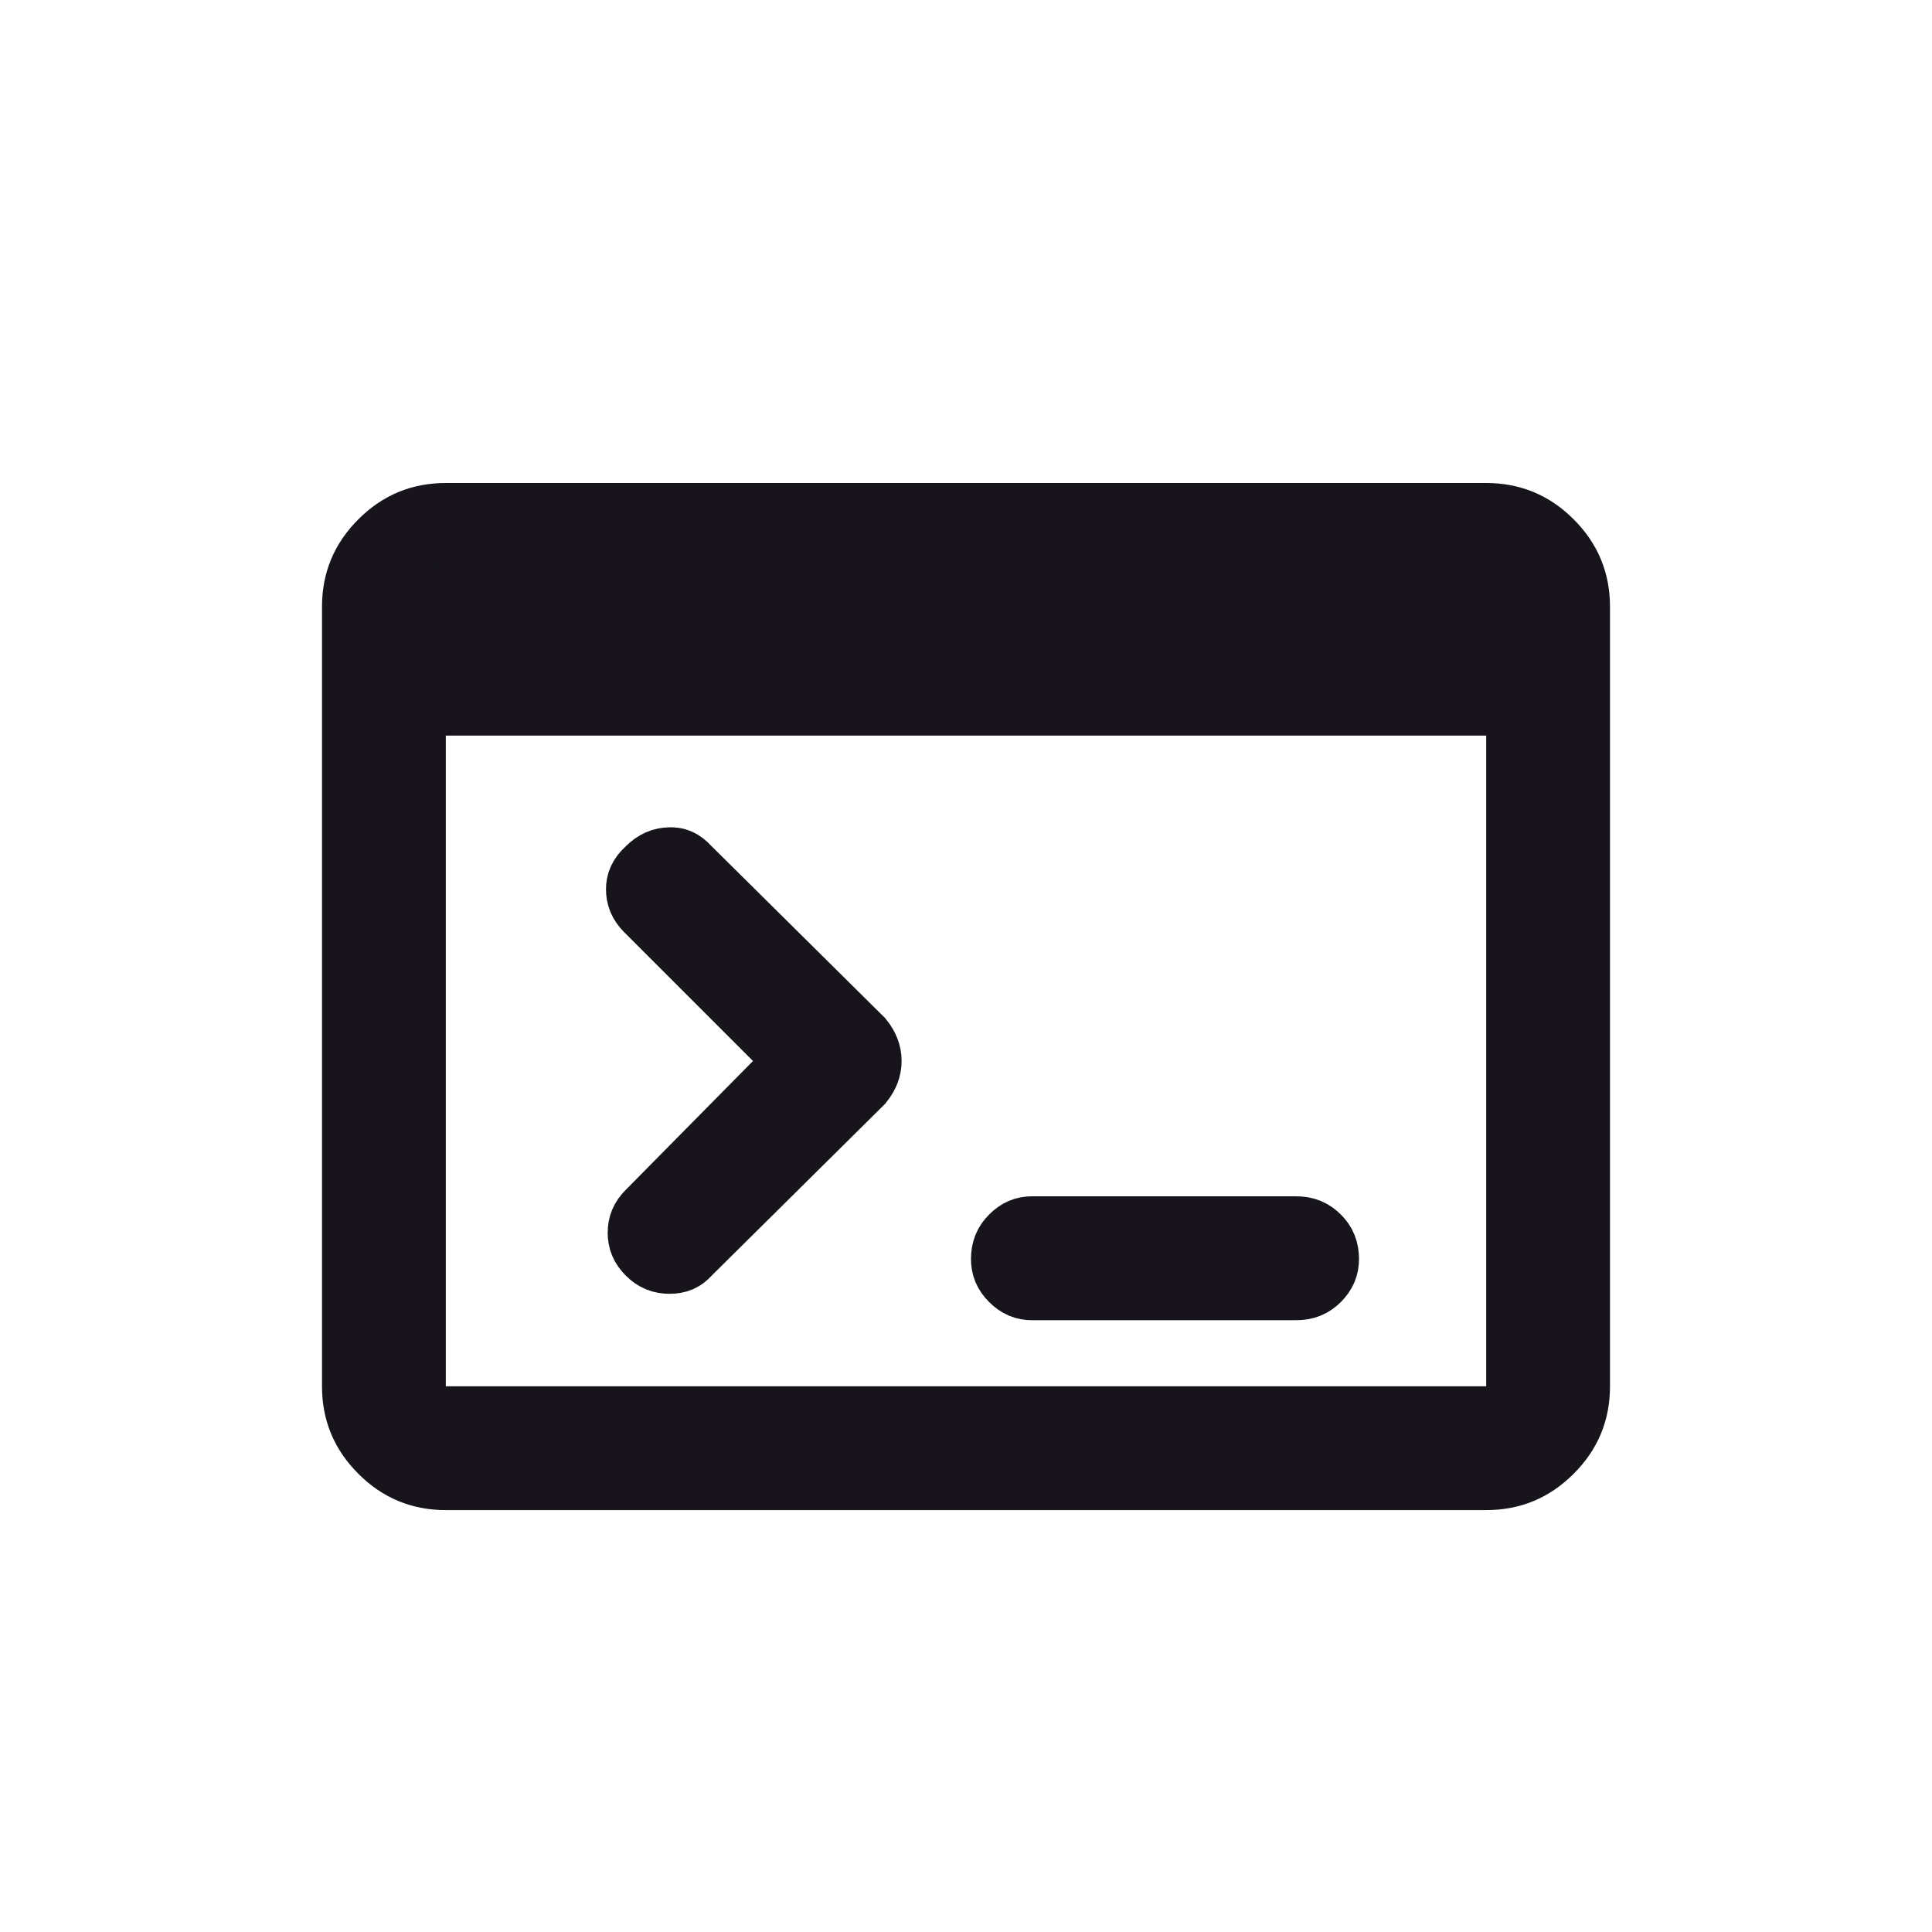 <svg width="24" height="24" viewBox="0 0 24 24" fill="none" xmlns="http://www.w3.org/2000/svg">
<mask id="mask0_990_7992" style="mask-type:alpha" maskUnits="userSpaceOnUse" x="0" y="0" width="24" height="24">
<rect width="24" height="24" fill="#D9D9D9"/>
</mask>
<g mask="url(#mask0_990_7992)">
<path d="M8.128 15.133L8.13 15.131L9.71 13.531L10.059 13.177L9.707 12.826L8.107 11.226C8.047 11.165 8.028 11.113 8.028 11.046C8.028 10.994 8.042 10.946 8.112 10.881L8.12 10.874L8.128 10.866C8.192 10.802 8.251 10.779 8.324 10.777L8.325 10.777C8.371 10.775 8.411 10.784 8.472 10.851L8.481 10.86L8.489 10.868L10.623 12.982C10.653 13.02 10.671 13.053 10.682 13.082C10.694 13.113 10.7 13.145 10.7 13.18C10.7 13.214 10.694 13.246 10.682 13.277C10.671 13.305 10.653 13.339 10.623 13.377L8.489 15.491L8.48 15.5L8.471 15.51C8.433 15.551 8.396 15.572 8.318 15.572C8.239 15.572 8.185 15.55 8.128 15.493C8.067 15.432 8.049 15.38 8.049 15.313C8.049 15.246 8.067 15.194 8.128 15.133ZM5.038 17.221V17.721H5.538H18.462H18.962V17.221V9.138V8.638H18.462H5.538H5.038V9.138V17.221ZM12.82 15.9C12.753 15.9 12.701 15.881 12.641 15.821C12.58 15.76 12.562 15.708 12.562 15.641C12.562 15.551 12.587 15.494 12.641 15.441C12.701 15.38 12.753 15.361 12.82 15.361H16.103C16.193 15.361 16.249 15.387 16.303 15.441C16.357 15.494 16.382 15.551 16.382 15.641C16.382 15.708 16.363 15.76 16.303 15.821C16.249 15.874 16.193 15.9 16.103 15.9H12.82ZM5.538 18.259C5.248 18.259 5.012 18.162 4.805 17.954C4.597 17.747 4.5 17.511 4.5 17.221V7.538C4.5 7.248 4.597 7.012 4.805 6.805C5.012 6.597 5.248 6.5 5.538 6.5H18.462C18.752 6.5 18.988 6.597 19.195 6.805C19.403 7.012 19.5 7.248 19.5 7.538V17.221C19.5 17.511 19.403 17.747 19.195 17.954C18.988 18.162 18.752 18.259 18.462 18.259H5.538Z" fill="#17141C" stroke="#17141C"/>
</g>
</svg>

